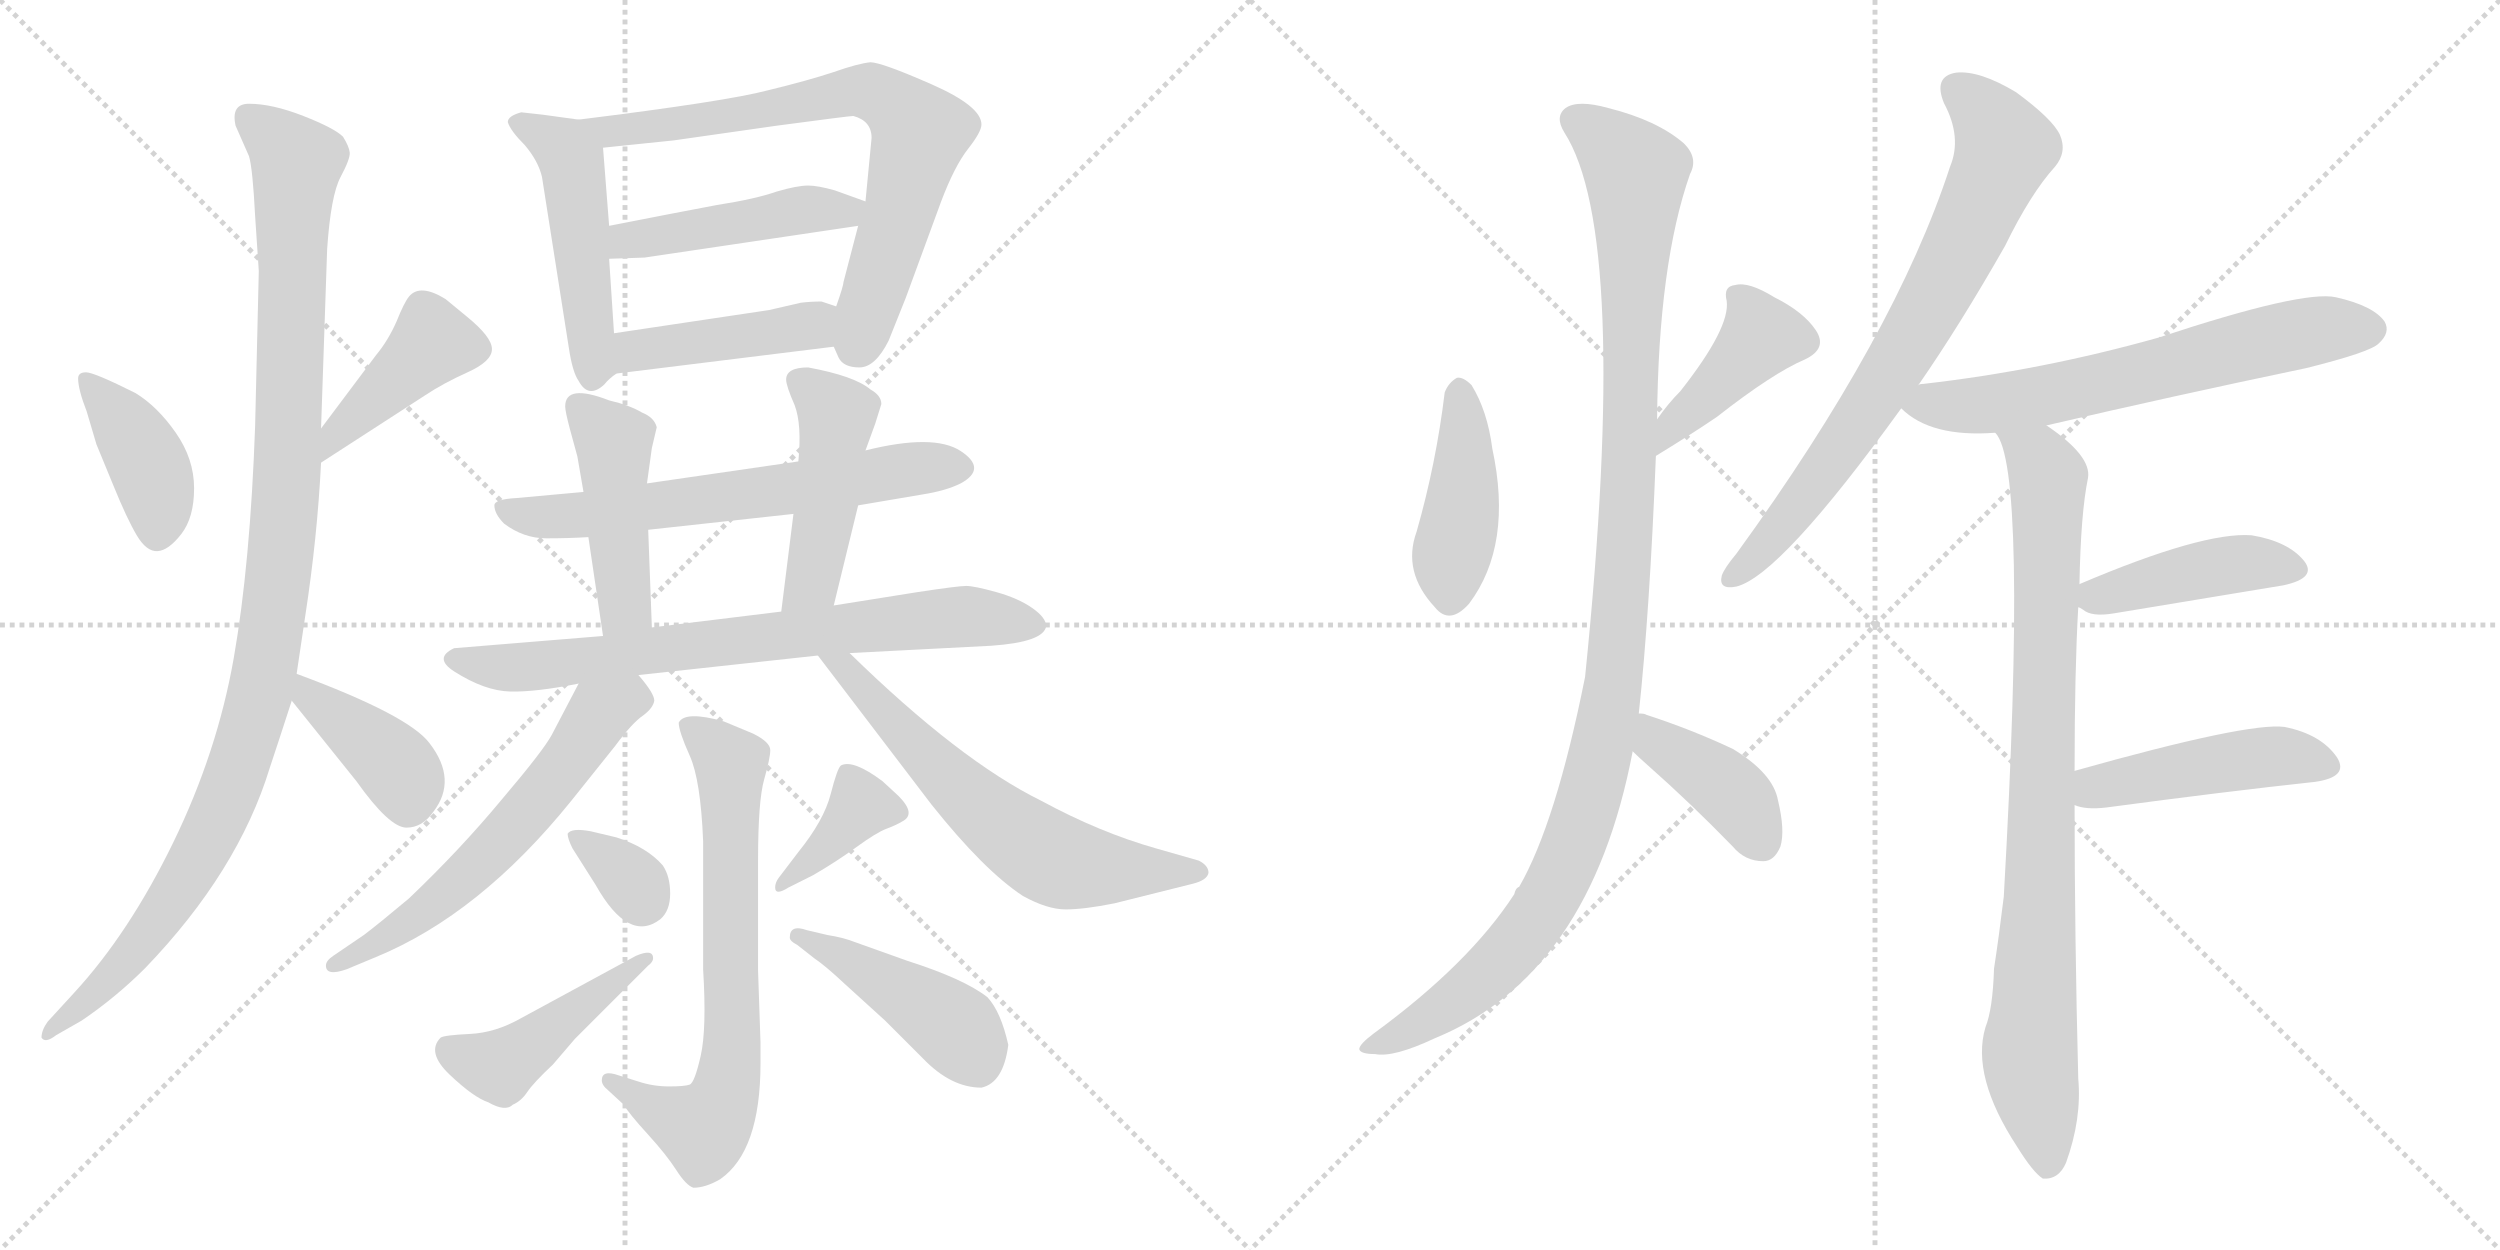 <svg version="1.1" viewBox="0 0 2048 1024" xmlns="http://www.w3.org/2000/svg">
  <g stroke="lightgray" stroke-dasharray="1,1" stroke-width="1" transform="scale(4, 4)">
    <line x1="0" y1="0" x2="256" y2="256"></line>
    <line x1="256" y1="0" x2="0" y2="256"></line>
    <line x1="128" y1="0" x2="128" y2="256"></line>
    <line x1="0" y1="128" x2="256" y2="128"></line>
    <line x1="256" y1="0" x2="512" y2="256"></line>
    <line x1="512" y1="0" x2="256" y2="256"></line>
    <line x1="384" y1="0" x2="384" y2="256"></line>
    <line x1="256" y1="128" x2="512" y2="128"></line>
  </g>
<g transform="scale(1, -1) translate(0, -850)">
   <style type="text/css">
    @keyframes keyframes0 {
      from {
       stroke: black;
       stroke-dashoffset: 397;
       stroke-width: 128;
       }
       56% {
       animation-timing-function: step-end;
       stroke: black;
       stroke-dashoffset: 0;
       stroke-width: 128;
       }
       to {
       stroke: black;
       stroke-width: 1024;
       }
       }
       #make-me-a-hanzi-animation-0 {
         animation: keyframes0 0.573s both;
         animation-delay: 0s;
         animation-timing-function: linear;
       }
    @keyframes keyframes1 {
      from {
       stroke: black;
       stroke-dashoffset: 419;
       stroke-width: 128;
       }
       58% {
       animation-timing-function: step-end;
       stroke: black;
       stroke-dashoffset: 0;
       stroke-width: 128;
       }
       to {
       stroke: black;
       stroke-width: 1024;
       }
       }
       #make-me-a-hanzi-animation-1 {
         animation: keyframes1 0.591s both;
         animation-delay: 0.573s;
         animation-timing-function: linear;
       }
    @keyframes keyframes2 {
      from {
       stroke: black;
       stroke-dashoffset: 1080;
       stroke-width: 128;
       }
       78% {
       animation-timing-function: step-end;
       stroke: black;
       stroke-dashoffset: 0;
       stroke-width: 128;
       }
       to {
       stroke: black;
       stroke-width: 1024;
       }
       }
       #make-me-a-hanzi-animation-2 {
         animation: keyframes2 1.129s both;
         animation-delay: 1.164s;
         animation-timing-function: linear;
       }
    @keyframes keyframes3 {
      from {
       stroke: black;
       stroke-dashoffset: 392;
       stroke-width: 128;
       }
       56% {
       animation-timing-function: step-end;
       stroke: black;
       stroke-dashoffset: 0;
       stroke-width: 128;
       }
       to {
       stroke: black;
       stroke-width: 1024;
       }
       }
       #make-me-a-hanzi-animation-3 {
         animation: keyframes3 0.569s both;
         animation-delay: 2.293s;
         animation-timing-function: linear;
       }
    @keyframes keyframes4 {
      from {
       stroke: black;
       stroke-dashoffset: 489;
       stroke-width: 128;
       }
       61% {
       animation-timing-function: step-end;
       stroke: black;
       stroke-dashoffset: 0;
       stroke-width: 128;
       }
       to {
       stroke: black;
       stroke-width: 1024;
       }
       }
       #make-me-a-hanzi-animation-4 {
         animation: keyframes4 0.648s both;
         animation-delay: 2.862s;
         animation-timing-function: linear;
       }
    @keyframes keyframes5 {
      from {
       stroke: black;
       stroke-dashoffset: 727;
       stroke-width: 128;
       }
       70% {
       animation-timing-function: step-end;
       stroke: black;
       stroke-dashoffset: 0;
       stroke-width: 128;
       }
       to {
       stroke: black;
       stroke-width: 1024;
       }
       }
       #make-me-a-hanzi-animation-5 {
         animation: keyframes5 0.842s both;
         animation-delay: 3.51s;
         animation-timing-function: linear;
       }
    @keyframes keyframes6 {
      from {
       stroke: black;
       stroke-dashoffset: 459;
       stroke-width: 128;
       }
       60% {
       animation-timing-function: step-end;
       stroke: black;
       stroke-dashoffset: 0;
       stroke-width: 128;
       }
       to {
       stroke: black;
       stroke-width: 1024;
       }
       }
       #make-me-a-hanzi-animation-6 {
         animation: keyframes6 0.624s both;
         animation-delay: 4.352s;
         animation-timing-function: linear;
       }
    @keyframes keyframes7 {
      from {
       stroke: black;
       stroke-dashoffset: 431;
       stroke-width: 128;
       }
       58% {
       animation-timing-function: step-end;
       stroke: black;
       stroke-dashoffset: 0;
       stroke-width: 128;
       }
       to {
       stroke: black;
       stroke-width: 1024;
       }
       }
       #make-me-a-hanzi-animation-7 {
         animation: keyframes7 0.601s both;
         animation-delay: 4.975s;
         animation-timing-function: linear;
       }
    @keyframes keyframes8 {
      from {
       stroke: black;
       stroke-dashoffset: 634;
       stroke-width: 128;
       }
       67% {
       animation-timing-function: step-end;
       stroke: black;
       stroke-dashoffset: 0;
       stroke-width: 128;
       }
       to {
       stroke: black;
       stroke-width: 1024;
       }
       }
       #make-me-a-hanzi-animation-8 {
         animation: keyframes8 0.766s both;
         animation-delay: 5.576s;
         animation-timing-function: linear;
       }
    @keyframes keyframes9 {
      from {
       stroke: black;
       stroke-dashoffset: 452;
       stroke-width: 128;
       }
       60% {
       animation-timing-function: step-end;
       stroke: black;
       stroke-dashoffset: 0;
       stroke-width: 128;
       }
       to {
       stroke: black;
       stroke-width: 1024;
       }
       }
       #make-me-a-hanzi-animation-9 {
         animation: keyframes9 0.618s both;
         animation-delay: 6.342s;
         animation-timing-function: linear;
       }
    @keyframes keyframes10 {
      from {
       stroke: black;
       stroke-dashoffset: 460;
       stroke-width: 128;
       }
       60% {
       animation-timing-function: step-end;
       stroke: black;
       stroke-dashoffset: 0;
       stroke-width: 128;
       }
       to {
       stroke: black;
       stroke-width: 1024;
       }
       }
       #make-me-a-hanzi-animation-10 {
         animation: keyframes10 0.624s both;
         animation-delay: 6.96s;
         animation-timing-function: linear;
       }
    @keyframes keyframes11 {
      from {
       stroke: black;
       stroke-dashoffset: 735;
       stroke-width: 128;
       }
       71% {
       animation-timing-function: step-end;
       stroke: black;
       stroke-dashoffset: 0;
       stroke-width: 128;
       }
       to {
       stroke: black;
       stroke-width: 1024;
       }
       }
       #make-me-a-hanzi-animation-11 {
         animation: keyframes11 0.848s both;
         animation-delay: 7.584s;
         animation-timing-function: linear;
       }
    @keyframes keyframes12 {
      from {
       stroke: black;
       stroke-dashoffset: 592;
       stroke-width: 128;
       }
       66% {
       animation-timing-function: step-end;
       stroke: black;
       stroke-dashoffset: 0;
       stroke-width: 128;
       }
       to {
       stroke: black;
       stroke-width: 1024;
       }
       }
       #make-me-a-hanzi-animation-12 {
         animation: keyframes12 0.732s both;
         animation-delay: 8.432s;
         animation-timing-function: linear;
       }
    @keyframes keyframes13 {
      from {
       stroke: black;
       stroke-dashoffset: 624;
       stroke-width: 128;
       }
       67% {
       animation-timing-function: step-end;
       stroke: black;
       stroke-dashoffset: 0;
       stroke-width: 128;
       }
       to {
       stroke: black;
       stroke-width: 1024;
       }
       }
       #make-me-a-hanzi-animation-13 {
         animation: keyframes13 0.758s both;
         animation-delay: 9.164s;
         animation-timing-function: linear;
       }
    @keyframes keyframes14 {
      from {
       stroke: black;
       stroke-dashoffset: 691;
       stroke-width: 128;
       }
       69% {
       animation-timing-function: step-end;
       stroke: black;
       stroke-dashoffset: 0;
       stroke-width: 128;
       }
       to {
       stroke: black;
       stroke-width: 1024;
       }
       }
       #make-me-a-hanzi-animation-14 {
         animation: keyframes14 0.812s both;
         animation-delay: 9.922s;
         animation-timing-function: linear;
       }
    @keyframes keyframes15 {
      from {
       stroke: black;
       stroke-dashoffset: 330;
       stroke-width: 128;
       }
       52% {
       animation-timing-function: step-end;
       stroke: black;
       stroke-dashoffset: 0;
       stroke-width: 128;
       }
       to {
       stroke: black;
       stroke-width: 1024;
       }
       }
       #make-me-a-hanzi-animation-15 {
         animation: keyframes15 0.519s both;
         animation-delay: 10.734s;
         animation-timing-function: linear;
       }
    @keyframes keyframes16 {
      from {
       stroke: black;
       stroke-dashoffset: 449;
       stroke-width: 128;
       }
       59% {
       animation-timing-function: step-end;
       stroke: black;
       stroke-dashoffset: 0;
       stroke-width: 128;
       }
       to {
       stroke: black;
       stroke-width: 1024;
       }
       }
       #make-me-a-hanzi-animation-16 {
         animation: keyframes16 0.615s both;
         animation-delay: 11.253s;
         animation-timing-function: linear;
       }
    @keyframes keyframes17 {
      from {
       stroke: black;
       stroke-dashoffset: 375;
       stroke-width: 128;
       }
       55% {
       animation-timing-function: step-end;
       stroke: black;
       stroke-dashoffset: 0;
       stroke-width: 128;
       }
       to {
       stroke: black;
       stroke-width: 1024;
       }
       }
       #make-me-a-hanzi-animation-17 {
         animation: keyframes17 0.555s both;
         animation-delay: 11.868s;
         animation-timing-function: linear;
       }
    @keyframes keyframes18 {
      from {
       stroke: black;
       stroke-dashoffset: 438;
       stroke-width: 128;
       }
       59% {
       animation-timing-function: step-end;
       stroke: black;
       stroke-dashoffset: 0;
       stroke-width: 128;
       }
       to {
       stroke: black;
       stroke-width: 1024;
       }
       }
       #make-me-a-hanzi-animation-18 {
         animation: keyframes18 0.606s both;
         animation-delay: 12.423s;
         animation-timing-function: linear;
       }
    @keyframes keyframes19 {
      from {
       stroke: black;
       stroke-dashoffset: 424;
       stroke-width: 128;
       }
       58% {
       animation-timing-function: step-end;
       stroke: black;
       stroke-dashoffset: 0;
       stroke-width: 128;
       }
       to {
       stroke: black;
       stroke-width: 1024;
       }
       }
       #make-me-a-hanzi-animation-19 {
         animation: keyframes19 0.595s both;
         animation-delay: 13.03s;
         animation-timing-function: linear;
       }
    @keyframes keyframes20 {
      from {
       stroke: black;
       stroke-dashoffset: 414;
       stroke-width: 128;
       }
       57% {
       animation-timing-function: step-end;
       stroke: black;
       stroke-dashoffset: 0;
       stroke-width: 128;
       }
       to {
       stroke: black;
       stroke-width: 1024;
       }
       }
       #make-me-a-hanzi-animation-20 {
         animation: keyframes20 0.587s both;
         animation-delay: 13.625s;
         animation-timing-function: linear;
       }
    @keyframes keyframes21 {
      from {
       stroke: black;
       stroke-dashoffset: 1121;
       stroke-width: 128;
       }
       78% {
       animation-timing-function: step-end;
       stroke: black;
       stroke-dashoffset: 0;
       stroke-width: 128;
       }
       to {
       stroke: black;
       stroke-width: 1024;
       }
       }
       #make-me-a-hanzi-animation-21 {
         animation: keyframes21 1.162s both;
         animation-delay: 14.212s;
         animation-timing-function: linear;
       }
    @keyframes keyframes22 {
      from {
       stroke: black;
       stroke-dashoffset: 397;
       stroke-width: 128;
       }
       56% {
       animation-timing-function: step-end;
       stroke: black;
       stroke-dashoffset: 0;
       stroke-width: 128;
       }
       to {
       stroke: black;
       stroke-width: 1024;
       }
       }
       #make-me-a-hanzi-animation-22 {
         animation: keyframes22 0.573s both;
         animation-delay: 15.374s;
         animation-timing-function: linear;
       }
    @keyframes keyframes23 {
      from {
       stroke: black;
       stroke-dashoffset: 736;
       stroke-width: 128;
       }
       71% {
       animation-timing-function: step-end;
       stroke: black;
       stroke-dashoffset: 0;
       stroke-width: 128;
       }
       to {
       stroke: black;
       stroke-width: 1024;
       }
       }
       #make-me-a-hanzi-animation-23 {
         animation: keyframes23 0.849s both;
         animation-delay: 15.947s;
         animation-timing-function: linear;
       }
    @keyframes keyframes24 {
      from {
       stroke: black;
       stroke-dashoffset: 638;
       stroke-width: 128;
       }
       67% {
       animation-timing-function: step-end;
       stroke: black;
       stroke-dashoffset: 0;
       stroke-width: 128;
       }
       to {
       stroke: black;
       stroke-width: 1024;
       }
       }
       #make-me-a-hanzi-animation-24 {
         animation: keyframes24 0.769s both;
         animation-delay: 16.796s;
         animation-timing-function: linear;
       }
    @keyframes keyframes25 {
      from {
       stroke: black;
       stroke-dashoffset: 871;
       stroke-width: 128;
       }
       74% {
       animation-timing-function: step-end;
       stroke: black;
       stroke-dashoffset: 0;
       stroke-width: 128;
       }
       to {
       stroke: black;
       stroke-width: 1024;
       }
       }
       #make-me-a-hanzi-animation-25 {
         animation: keyframes25 0.959s both;
         animation-delay: 17.565s;
         animation-timing-function: linear;
       }
    @keyframes keyframes26 {
      from {
       stroke: black;
       stroke-dashoffset: 428;
       stroke-width: 128;
       }
       58% {
       animation-timing-function: step-end;
       stroke: black;
       stroke-dashoffset: 0;
       stroke-width: 128;
       }
       to {
       stroke: black;
       stroke-width: 1024;
       }
       }
       #make-me-a-hanzi-animation-26 {
         animation: keyframes26 0.598s both;
         animation-delay: 18.524s;
         animation-timing-function: linear;
       }
    @keyframes keyframes27 {
      from {
       stroke: black;
       stroke-dashoffset: 457;
       stroke-width: 128;
       }
       60% {
       animation-timing-function: step-end;
       stroke: black;
       stroke-dashoffset: 0;
       stroke-width: 128;
       }
       to {
       stroke: black;
       stroke-width: 1024;
       }
       }
       #make-me-a-hanzi-animation-27 {
         animation: keyframes27 0.622s both;
         animation-delay: 19.122s;
         animation-timing-function: linear;
       }
</style>
<path d="M 64.0 540.0 Q 64.0 531.0 71.0 513.0 L 79.0 486.0 L 93.0 452.0 Q 104.0 425.0 112.0 411.5 Q 120.0 398.0 129.0 398.5 Q 138.0 399.0 148.5 412.5 Q 159.0 426.0 159.0 450.0 Q 159.0 474.0 144.0 495.5 Q 129.0 517.0 111.0 528.0 Q 77.0 545.0 70.5 545.0 Q 64.0 545.0 64.0 540.0 Z" fill="lightgray"></path> 
<path d="M 263.0 471.0 L 348.0 526.0 Q 363.0 536.0 383.0 545.0 Q 403.0 554.0 403.0 564.0 Q 403.0 574.0 382.0 591.0 L 365.0 605.0 Q 344.0 618.0 335.0 607.0 Q 331.0 602.0 325.0 587.0 Q 318.0 571.0 308.0 559.0 L 263.0 499.0 C 245.0 475.0 238.0 455.0 263.0 471.0 Z" fill="lightgray"></path> 
<path d="M 193.0 747.0 L 204.0 722.0 Q 207.0 712.0 209.0 673.0 L 212.0 628.0 L 209.0 501.0 Q 205.0 388.0 191.5 311.0 Q 178.0 234.0 142.0 160.0 Q 106.0 86.0 61.0 37.0 L 39.0 13.0 Q 34.0 6.0 34.0 0.0 Q 37.0 -5.0 46.0 2.0 L 67.0 14.0 Q 95.0 33.0 119.0 57.0 Q 195.0 136.0 221.0 221.0 Q 229.0 245.0 239.0 276.0 L 243.0 298.0 L 250.0 345.0 Q 260.0 410.0 263.0 471.0 L 263.0 499.0 L 268.0 646.0 Q 271.0 690.0 279.0 705.0 Q 287.0 720.0 286.5 725.0 Q 286.0 730.0 281.0 738.0 Q 274.0 745.0 248.5 755.0 Q 223.0 765.0 204.0 765.0 Q 189.0 765.0 193.0 747.0 Z" fill="lightgray"></path> 
<path d="M 239.0 276.0 L 292.0 210.0 Q 319.0 172.0 333.0 172.0 Q 346.0 172.0 355.0 185.0 Q 375.0 211.0 352.0 241.0 Q 335.0 264.0 243.0 298.0 C 215.0 308.0 220.0 299.0 239.0 276.0 Z" fill="lightgray"></path> 
<path d="M 474.0 752.0 L 445.0 756.0 L 427.0 758.0 Q 416.0 755.0 416.0 750.0 Q 418.0 743.0 430.0 731.0 Q 441.0 718.0 444.0 705.0 L 466.0 565.0 Q 469.0 545.0 474.0 538.0 Q 482.0 523.0 495.0 535.0 Q 499.0 540.0 505.0 544.0 C 505.0 544.0 505.0 547.0 503.0 577.0 L 499.0 638.0 L 499.0 665.0 L 494.0 729.0 C 492.0 749.0 492.0 749.0 474.0 752.0 Z" fill="lightgray"></path> 
<path d="M 683.0 566.0 L 687.0 557.0 Q 691.0 549.0 704.0 549.0 Q 717.0 549.0 728.0 571.0 L 742.0 606.0 L 771.0 685.0 Q 782.0 714.0 793.0 728.0 Q 804.0 742.0 804.0 748.0 Q 804.0 763.0 763.0 781.0 Q 722.0 799.0 713.0 799.0 Q 703.0 798.0 683.0 791.0 Q 662.0 784.0 629.0 776.0 Q 595.0 767.0 474.0 752.0 C 444.0 748.0 464.0 726.0 494.0 729.0 L 552.0 735.0 L 636.0 747.0 Q 696.0 755.0 699.0 755.0 Q 714.0 751.0 714.0 737.0 L 709.0 685.0 L 703.0 665.0 L 691.0 619.0 Q 691.0 616.0 685.0 599.0 C 677.0 576.0 677.0 576.0 683.0 566.0 Z" fill="lightgray"></path> 
<path d="M 709.0 685.0 L 684.0 694.0 Q 670.0 698.0 662.0 698.0 Q 653.0 698.0 636.0 693.0 Q 619.0 687.0 587.0 682.0 Q 555.0 676.0 499.0 665.0 C 470.0 659.0 469.0 637.0 499.0 638.0 L 528.0 639.0 L 703.0 665.0 C 733.0 669.0 737.0 675.0 709.0 685.0 Z" fill="lightgray"></path> 
<path d="M 505.0 544.0 L 683.0 566.0 C 713.0 570.0 713.0 590.0 685.0 599.0 L 673.0 603.0 Q 664.0 603.0 656.0 602.0 L 630.0 596.0 L 503.0 577.0 C 473.0 573.0 475.0 540.0 505.0 544.0 Z" fill="lightgray"></path> 
<path d="M 703.0 436.0 L 756.0 445.0 Q 775.0 448.0 787.0 454.0 Q 809.0 466.0 787.0 480.5 Q 765.0 495.0 709.0 481.0 L 654.0 472.0 L 530.0 454.0 L 478.0 447.0 L 423.0 442.0 Q 405.0 441.0 405.0 436.0 Q 405.0 429.0 413.0 421.0 Q 429.0 409.0 447.5 409.0 Q 466.0 409.0 482.0 410.0 L 531.0 416.0 L 650.0 429.0 L 703.0 436.0 Z" fill="lightgray"></path> 
<path d="M 530.0 454.0 L 534.0 483.0 L 538.0 500.0 Q 536.0 508.0 526.0 512.0 Q 516.0 518.0 499.0 522.0 Q 463.0 536.0 463.0 517.0 Q 463.0 513.0 467.0 498.0 L 473.0 476.0 L 478.0 447.0 L 482.0 410.0 L 494.0 329.0 C 498.0 299.0 535.0 306.0 534.0 336.0 L 531.0 416.0 L 530.0 454.0 Z" fill="lightgray"></path> 
<path d="M 683.0 354.0 L 703.0 436.0 L 709.0 481.0 L 717.0 503.0 L 722.0 519.0 Q 722.0 526.0 713.0 531.0 Q 700.0 542.0 662.0 549.0 Q 644.0 549.0 644.0 539.0 Q 644.0 534.0 651.0 518.0 Q 657.0 502.0 654.0 472.0 L 650.0 429.0 L 640.0 349.0 C 636.0 319.0 676.0 325.0 683.0 354.0 Z" fill="lightgray"></path> 
<path d="M 523.0 297.0 L 670.0 313.0 L 696.0 315.0 L 812.0 321.0 Q 855.0 324.0 857.0 337.0 Q 857.0 344.0 845.5 352.0 Q 834.0 360.0 816.0 365.0 Q 798.0 370.0 791.5 370.0 Q 785.0 370.0 752.0 365.0 L 683.0 354.0 L 640.0 349.0 L 534.0 336.0 L 494.0 329.0 L 372.0 319.0 Q 355.0 311.0 372.0 300.0 Q 397.0 284.0 418.0 283.5 Q 439.0 283.0 474.0 290.0 L 523.0 297.0 Z" fill="lightgray"></path> 
<path d="M 284.0 56.0 L 308.0 66.0 Q 393.0 101.0 468.0 194.0 L 504.0 239.0 Q 518.0 258.0 527.0 264.0 Q 535.0 270.0 536.0 276.0 Q 536.0 282.0 523.0 297.0 C 504.0 320.0 488.0 317.0 474.0 290.0 L 452.0 248.0 Q 445.0 235.0 411.0 195.0 Q 377.0 154.0 335.0 114.0 Q 310.0 93.0 298.0 84.0 L 273.0 67.0 Q 267.0 63.0 267.0 59.0 Q 267.0 50.0 284.0 56.0 Z" fill="lightgray"></path> 
<path d="M 670.0 313.0 L 763.0 191.0 Q 806.0 137.0 838.0 116.0 Q 858.0 105.0 873.0 105.0 Q 888.0 105.0 913.0 110.0 L 977.0 126.0 Q 989.0 129.0 990.0 135.0 Q 990.0 141.0 982.0 145.0 L 947.0 155.0 Q 901.0 168.0 853.0 194.0 Q 786.0 227.0 696.0 315.0 C 674.0 336.0 652.0 337.0 670.0 313.0 Z" fill="lightgray"></path> 
<path d="M 498.0 -43.0 L 511.0 -55.0 Q 515.0 -62.0 530.5 -79.0 Q 546.0 -96.0 554.0 -108.5 Q 562.0 -121.0 568.0 -123.0 Q 578.0 -123.0 590.0 -116.0 Q 623.0 -93.0 623.0 -21.0 L 623.0 -4.0 L 621.0 55.0 L 621.0 145.0 Q 621.0 194.0 626.0 211.5 Q 631.0 229.0 631.0 235.5 Q 631.0 242.0 617.0 249.0 L 593.0 259.0 Q 561.0 268.0 556.0 258.0 Q 556.0 251.0 565.0 231.0 Q 574.0 211.0 576.0 161.0 L 576.0 56.0 Q 579.0 7.0 574.0 -15.0 Q 569.0 -37.0 565.0 -38.5 Q 561.0 -40.0 548.0 -40.0 Q 535.0 -40.0 523.0 -36.0 L 507.0 -31.0 Q 493.0 -26.0 493.0 -35.0 Q 493.0 -39.0 498.0 -43.0 Z" fill="lightgray"></path> 
<path d="M 543.0 141.0 Q 530.0 156.0 505.0 164.0 L 484.0 169.0 Q 468.0 172.0 465.0 167.0 Q 465.0 163.0 469.0 155.0 L 488.0 125.0 Q 515.0 77.0 541.0 97.0 Q 549.0 104.0 549.0 118.0 Q 549.0 132.0 543.0 141.0 Z" fill="lightgray"></path> 
<path d="M 521.0 67.0 L 427.0 16.0 Q 406.0 4.0 385.0 3.0 Q 364.0 2.0 361.0 0.0 Q 349.0 -12.0 368.5 -30.5 Q 388.0 -49.0 400.0 -53.0 Q 414.0 -61.0 420.0 -55.0 Q 427.0 -52.0 432.0 -44.5 Q 437.0 -37.0 453.0 -22.0 L 471.0 -1.0 L 531.0 59.0 Q 535.0 62.0 535.0 65.0 Q 535.0 73.0 521.0 67.0 Z" fill="lightgray"></path> 
<path d="M 646.0 123.0 L 666.0 133.0 Q 685.0 144.0 701.5 156.0 Q 718.0 168.0 726.0 171.0 Q 734.0 174.0 739.0 177.0 Q 751.0 183.0 736.0 198.0 L 723.0 210.0 Q 699.0 228.0 689.0 223.0 Q 686.0 221.0 680.5 199.5 Q 675.0 178.0 654.0 152.0 L 638.0 131.0 Q 635.0 127.0 635.0 123.0 Q 635.0 116.0 646.0 123.0 Z" fill="lightgray"></path> 
<path d="M 647.0 82.0 Q 647.0 79.0 653.0 76.0 L 667.0 65.0 Q 676.0 59.0 692.0 44.0 L 725.0 14.0 L 756.0 -17.0 Q 779.0 -41.0 804.0 -41.0 Q 822.0 -37.0 826.0 -6.0 Q 820.0 21.0 809.0 33.0 Q 790.0 48.0 743.0 63.0 L 701.0 78.0 Q 691.0 82.0 678.0 84.0 L 661.0 88.0 Q 647.0 93.0 647.0 82.0 Z" fill="lightgray"></path> 
<path d="M 1183.5 528.5 Q 1176.5 470.5 1160.5 414.5 Q 1148.5 381.5 1175.5 352.5 Q 1187.5 337.5 1203.5 355.5 Q 1239.5 403.5 1222.5 482.5 Q 1218.5 513.5 1205.5 534.5 Q 1198.5 541.5 1193.5 540.5 Q 1186.5 536.5 1183.5 528.5 Z" fill="lightgray"></path> 
<path d="M 1356.5 476.5 Q 1387.5 495.5 1406.5 508.5 Q 1452.5 544.5 1478.5 555.5 Q 1497.5 564.5 1487.5 579.5 Q 1477.5 594.5 1453.5 606.5 Q 1432.5 619.5 1421.5 616.5 Q 1411.5 615.5 1414.5 603.5 Q 1417.5 581.5 1376.5 529.5 Q 1366.5 519.5 1357.5 506.5 C 1340.5 482.5 1330.5 460.5 1356.5 476.5 Z" fill="lightgray"></path> 
<path d="M 1342.5 265.5 Q 1351.5 349.5 1356.5 476.5 L 1357.5 506.5 Q 1358.5 633.5 1384.5 707.5 Q 1391.5 720.5 1379.5 732.5 Q 1357.5 751.5 1317.5 761.5 Q 1292.5 768.5 1282.5 761.5 Q 1273.5 754.5 1281.5 741.5 Q 1335.5 657.5 1298.5 295.5 Q 1274.5 175.5 1244.5 123.5 Q 1241.5 122.5 1240.5 117.5 Q 1203.5 60.5 1125.5 3.5 Q 1113.5 -5.5 1113.5 -9.5 Q 1114.5 -13.5 1126.5 -13.5 Q 1141.5 -16.5 1175.5 -0.5 Q 1302.5 51.5 1337.5 234.5 L 1342.5 265.5 Z" fill="lightgray"></path> 
<path d="M 1337.5 234.5 Q 1341.5 230.5 1350.5 222.5 Q 1384.5 192.5 1419.5 156.5 Q 1429.5 144.5 1444.5 144.5 Q 1453.5 144.5 1458.5 156.5 Q 1462.5 169.5 1456.5 194.5 Q 1452.5 216.5 1419.5 236.5 Q 1385.5 252.5 1348.5 264.5 Q 1347.5 265.5 1342.5 265.5 C 1312.5 269.5 1315.5 255.5 1337.5 234.5 Z" fill="lightgray"></path> 
<path d="M 1571.5 534.5 Q 1605.5 583.5 1642.5 648.5 Q 1663.5 691.5 1683.5 713.5 Q 1693.5 725.5 1687.5 739.5 Q 1681.5 752.5 1651.5 774.5 Q 1621.5 792.5 1602.5 790.5 Q 1583.5 787.5 1592.5 765.5 Q 1607.5 737.5 1597.5 713.5 Q 1552.5 575.5 1422.5 396.5 Q 1412.5 384.5 1410.5 378.5 Q 1407.5 366.5 1422.5 369.5 Q 1458.5 378.5 1557.5 515.5 L 1571.5 534.5 Z" fill="lightgray"></path> 
<path d="M 1676.5 501.5 Q 1779.5 525.5 1889.5 548.5 Q 1941.5 561.5 1948.5 568.5 Q 1958.5 577.5 1953.5 586.5 Q 1944.5 599.5 1913.5 606.5 Q 1886.5 612.5 1768.5 573.5 Q 1672.5 546.5 1575.5 535.5 Q 1572.5 535.5 1571.5 534.5 C 1541.5 529.5 1540.5 529.5 1557.5 515.5 Q 1581.5 491.5 1634.5 495.5 L 1676.5 501.5 Z" fill="lightgray"></path> 
<path d="M 1699.5 218.5 Q 1699.5 300.5 1702.5 352.5 L 1703.5 371.5 Q 1704.5 429.5 1710.5 458.5 Q 1713.5 476.5 1676.5 501.5 C 1652.5 519.5 1622.5 523.5 1634.5 495.5 Q 1661.5 468.5 1641.5 115.5 Q 1637.5 82.5 1633.5 56.5 Q 1632.5 23.5 1626.5 8.5 Q 1614.5 -31.5 1652.5 -89.5 Q 1665.5 -110.5 1673.5 -115.5 Q 1686.5 -116.5 1692.5 -102.5 Q 1705.5 -66.5 1702.5 -33.5 Q 1699.5 84.5 1699.5 190.5 L 1699.5 218.5 Z" fill="lightgray"></path> 
<path d="M 1702.5 352.5 Q 1703.5 352.5 1706.5 350.5 Q 1713.5 344.5 1731.5 347.5 Q 1810.5 360.5 1870.5 370.5 Q 1898.5 376.5 1887.5 390.5 Q 1874.5 406.5 1844.5 411.5 Q 1804.5 414.5 1703.5 371.5 C 1683.5 363.5 1683.5 363.5 1702.5 352.5 Z" fill="lightgray"></path> 
<path d="M 1699.5 190.5 Q 1708.5 186.5 1725.5 188.5 Q 1822.5 201.5 1896.5 209.5 Q 1924.5 213.5 1914.5 229.5 Q 1901.5 248.5 1871.5 254.5 Q 1841.5 258.5 1699.5 218.5 C 1670.5 210.5 1670.5 198.5 1699.5 190.5 Z" fill="lightgray"></path> 
      <clipPath id="make-me-a-hanzi-clip-0">
      <path d="M 64.0 540.0 Q 64.0 531.0 71.0 513.0 L 79.0 486.0 L 93.0 452.0 Q 104.0 425.0 112.0 411.5 Q 120.0 398.0 129.0 398.5 Q 138.0 399.0 148.5 412.5 Q 159.0 426.0 159.0 450.0 Q 159.0 474.0 144.0 495.5 Q 129.0 517.0 111.0 528.0 Q 77.0 545.0 70.5 545.0 Q 64.0 545.0 64.0 540.0 Z" fill="lightgray"></path>
      </clipPath>
      <path clip-path="url(#make-me-a-hanzi-clip-0)" d="M 72.0 536.0 L 121.0 470.0 L 130.0 436.0 L 129.0 412.0 " fill="none" id="make-me-a-hanzi-animation-0" stroke-dasharray="269 538" stroke-linecap="round"></path>

      <clipPath id="make-me-a-hanzi-clip-1">
      <path d="M 263.0 471.0 L 348.0 526.0 Q 363.0 536.0 383.0 545.0 Q 403.0 554.0 403.0 564.0 Q 403.0 574.0 382.0 591.0 L 365.0 605.0 Q 344.0 618.0 335.0 607.0 Q 331.0 602.0 325.0 587.0 Q 318.0 571.0 308.0 559.0 L 263.0 499.0 C 245.0 475.0 238.0 455.0 263.0 471.0 Z" fill="lightgray"></path>
      </clipPath>
      <path clip-path="url(#make-me-a-hanzi-clip-1)" d="M 391.0 564.0 L 352.0 567.0 L 277.0 498.0 L 267.0 478.0 " fill="none" id="make-me-a-hanzi-animation-1" stroke-dasharray="291 582" stroke-linecap="round"></path>

      <clipPath id="make-me-a-hanzi-clip-2">
      <path d="M 193.0 747.0 L 204.0 722.0 Q 207.0 712.0 209.0 673.0 L 212.0 628.0 L 209.0 501.0 Q 205.0 388.0 191.5 311.0 Q 178.0 234.0 142.0 160.0 Q 106.0 86.0 61.0 37.0 L 39.0 13.0 Q 34.0 6.0 34.0 0.0 Q 37.0 -5.0 46.0 2.0 L 67.0 14.0 Q 95.0 33.0 119.0 57.0 Q 195.0 136.0 221.0 221.0 Q 229.0 245.0 239.0 276.0 L 243.0 298.0 L 250.0 345.0 Q 260.0 410.0 263.0 471.0 L 263.0 499.0 L 268.0 646.0 Q 271.0 690.0 279.0 705.0 Q 287.0 720.0 286.5 725.0 Q 286.0 730.0 281.0 738.0 Q 274.0 745.0 248.5 755.0 Q 223.0 765.0 204.0 765.0 Q 189.0 765.0 193.0 747.0 Z" fill="lightgray"></path>
      </clipPath>
      <path clip-path="url(#make-me-a-hanzi-clip-2)" d="M 203.0 753.0 L 231.0 732.0 L 243.0 714.0 L 236.0 465.0 L 212.0 276.0 L 181.0 186.0 L 149.0 125.0 L 103.0 63.0 L 39.0 5.0 " fill="none" id="make-me-a-hanzi-animation-2" stroke-dasharray="952 1904" stroke-linecap="round"></path>

      <clipPath id="make-me-a-hanzi-clip-3">
      <path d="M 239.0 276.0 L 292.0 210.0 Q 319.0 172.0 333.0 172.0 Q 346.0 172.0 355.0 185.0 Q 375.0 211.0 352.0 241.0 Q 335.0 264.0 243.0 298.0 C 215.0 308.0 220.0 299.0 239.0 276.0 Z" fill="lightgray"></path>
      </clipPath>
      <path clip-path="url(#make-me-a-hanzi-clip-3)" d="M 253.0 291.0 L 254.0 279.0 L 329.0 217.0 L 334.0 191.0 " fill="none" id="make-me-a-hanzi-animation-3" stroke-dasharray="264 528" stroke-linecap="round"></path>

      <clipPath id="make-me-a-hanzi-clip-4">
      <path d="M 474.0 752.0 L 445.0 756.0 L 427.0 758.0 Q 416.0 755.0 416.0 750.0 Q 418.0 743.0 430.0 731.0 Q 441.0 718.0 444.0 705.0 L 466.0 565.0 Q 469.0 545.0 474.0 538.0 Q 482.0 523.0 495.0 535.0 Q 499.0 540.0 505.0 544.0 C 505.0 544.0 505.0 547.0 503.0 577.0 L 499.0 638.0 L 499.0 665.0 L 494.0 729.0 C 492.0 749.0 492.0 749.0 474.0 752.0 Z" fill="lightgray"></path>
      </clipPath>
      <path clip-path="url(#make-me-a-hanzi-clip-4)" d="M 425.0 749.0 L 462.0 729.0 L 468.0 719.0 L 485.0 541.0 " fill="none" id="make-me-a-hanzi-animation-4" stroke-dasharray="361 722" stroke-linecap="round"></path>

      <clipPath id="make-me-a-hanzi-clip-5">
      <path d="M 683.0 566.0 L 687.0 557.0 Q 691.0 549.0 704.0 549.0 Q 717.0 549.0 728.0 571.0 L 742.0 606.0 L 771.0 685.0 Q 782.0 714.0 793.0 728.0 Q 804.0 742.0 804.0 748.0 Q 804.0 763.0 763.0 781.0 Q 722.0 799.0 713.0 799.0 Q 703.0 798.0 683.0 791.0 Q 662.0 784.0 629.0 776.0 Q 595.0 767.0 474.0 752.0 C 444.0 748.0 464.0 726.0 494.0 729.0 L 552.0 735.0 L 636.0 747.0 Q 696.0 755.0 699.0 755.0 Q 714.0 751.0 714.0 737.0 L 709.0 685.0 L 703.0 665.0 L 691.0 619.0 Q 691.0 616.0 685.0 599.0 C 677.0 576.0 677.0 576.0 683.0 566.0 Z" fill="lightgray"></path>
      </clipPath>
      <path clip-path="url(#make-me-a-hanzi-clip-5)" d="M 486.0 752.0 L 500.0 741.0 L 648.0 761.0 L 697.0 776.0 L 713.0 775.0 L 742.0 757.0 L 754.0 742.0 L 702.0 566.0 " fill="none" id="make-me-a-hanzi-animation-5" stroke-dasharray="599 1198" stroke-linecap="round"></path>

      <clipPath id="make-me-a-hanzi-clip-6">
      <path d="M 709.0 685.0 L 684.0 694.0 Q 670.0 698.0 662.0 698.0 Q 653.0 698.0 636.0 693.0 Q 619.0 687.0 587.0 682.0 Q 555.0 676.0 499.0 665.0 C 470.0 659.0 469.0 637.0 499.0 638.0 L 528.0 639.0 L 703.0 665.0 C 733.0 669.0 737.0 675.0 709.0 685.0 Z" fill="lightgray"></path>
      </clipPath>
      <path clip-path="url(#make-me-a-hanzi-clip-6)" d="M 506.0 645.0 L 514.0 654.0 L 659.0 678.0 L 692.0 676.0 L 701.0 682.0 " fill="none" id="make-me-a-hanzi-animation-6" stroke-dasharray="331 662" stroke-linecap="round"></path>

      <clipPath id="make-me-a-hanzi-clip-7">
      <path d="M 505.0 544.0 L 683.0 566.0 C 713.0 570.0 713.0 590.0 685.0 599.0 L 673.0 603.0 Q 664.0 603.0 656.0 602.0 L 630.0 596.0 L 503.0 577.0 C 473.0 573.0 475.0 540.0 505.0 544.0 Z" fill="lightgray"></path>
      </clipPath>
      <path clip-path="url(#make-me-a-hanzi-clip-7)" d="M 512.0 550.0 L 525.0 563.0 L 662.0 583.0 L 677.0 594.0 " fill="none" id="make-me-a-hanzi-animation-7" stroke-dasharray="303 606" stroke-linecap="round"></path>

      <clipPath id="make-me-a-hanzi-clip-8">
      <path d="M 703.0 436.0 L 756.0 445.0 Q 775.0 448.0 787.0 454.0 Q 809.0 466.0 787.0 480.5 Q 765.0 495.0 709.0 481.0 L 654.0 472.0 L 530.0 454.0 L 478.0 447.0 L 423.0 442.0 Q 405.0 441.0 405.0 436.0 Q 405.0 429.0 413.0 421.0 Q 429.0 409.0 447.5 409.0 Q 466.0 409.0 482.0 410.0 L 531.0 416.0 L 650.0 429.0 L 703.0 436.0 Z" fill="lightgray"></path>
      </clipPath>
      <path clip-path="url(#make-me-a-hanzi-clip-8)" d="M 411.0 434.0 L 425.0 428.0 L 465.0 427.0 L 742.0 466.0 L 785.0 467.0 " fill="none" id="make-me-a-hanzi-animation-8" stroke-dasharray="506 1012" stroke-linecap="round"></path>

      <clipPath id="make-me-a-hanzi-clip-9">
      <path d="M 530.0 454.0 L 534.0 483.0 L 538.0 500.0 Q 536.0 508.0 526.0 512.0 Q 516.0 518.0 499.0 522.0 Q 463.0 536.0 463.0 517.0 Q 463.0 513.0 467.0 498.0 L 473.0 476.0 L 478.0 447.0 L 482.0 410.0 L 494.0 329.0 C 498.0 299.0 535.0 306.0 534.0 336.0 L 531.0 416.0 L 530.0 454.0 Z" fill="lightgray"></path>
      </clipPath>
      <path clip-path="url(#make-me-a-hanzi-clip-9)" d="M 474.0 517.0 L 503.0 488.0 L 511.0 352.0 L 500.0 337.0 " fill="none" id="make-me-a-hanzi-animation-9" stroke-dasharray="324 648" stroke-linecap="round"></path>

      <clipPath id="make-me-a-hanzi-clip-10">
      <path d="M 683.0 354.0 L 703.0 436.0 L 709.0 481.0 L 717.0 503.0 L 722.0 519.0 Q 722.0 526.0 713.0 531.0 Q 700.0 542.0 662.0 549.0 Q 644.0 549.0 644.0 539.0 Q 644.0 534.0 651.0 518.0 Q 657.0 502.0 654.0 472.0 L 650.0 429.0 L 640.0 349.0 C 636.0 319.0 676.0 325.0 683.0 354.0 Z" fill="lightgray"></path>
      </clipPath>
      <path clip-path="url(#make-me-a-hanzi-clip-10)" d="M 655.0 537.0 L 686.0 508.0 L 665.0 374.0 L 647.0 355.0 " fill="none" id="make-me-a-hanzi-animation-10" stroke-dasharray="332 664" stroke-linecap="round"></path>

      <clipPath id="make-me-a-hanzi-clip-11">
      <path d="M 523.0 297.0 L 670.0 313.0 L 696.0 315.0 L 812.0 321.0 Q 855.0 324.0 857.0 337.0 Q 857.0 344.0 845.5 352.0 Q 834.0 360.0 816.0 365.0 Q 798.0 370.0 791.5 370.0 Q 785.0 370.0 752.0 365.0 L 683.0 354.0 L 640.0 349.0 L 534.0 336.0 L 494.0 329.0 L 372.0 319.0 Q 355.0 311.0 372.0 300.0 Q 397.0 284.0 418.0 283.5 Q 439.0 283.0 474.0 290.0 L 523.0 297.0 Z" fill="lightgray"></path>
      </clipPath>
      <path clip-path="url(#make-me-a-hanzi-clip-11)" d="M 373.0 310.0 L 406.0 303.0 L 462.0 306.0 L 781.0 345.0 L 848.0 338.0 " fill="none" id="make-me-a-hanzi-animation-11" stroke-dasharray="607 1214" stroke-linecap="round"></path>

      <clipPath id="make-me-a-hanzi-clip-12">
      <path d="M 284.0 56.0 L 308.0 66.0 Q 393.0 101.0 468.0 194.0 L 504.0 239.0 Q 518.0 258.0 527.0 264.0 Q 535.0 270.0 536.0 276.0 Q 536.0 282.0 523.0 297.0 C 504.0 320.0 488.0 317.0 474.0 290.0 L 452.0 248.0 Q 445.0 235.0 411.0 195.0 Q 377.0 154.0 335.0 114.0 Q 310.0 93.0 298.0 84.0 L 273.0 67.0 Q 267.0 63.0 267.0 59.0 Q 267.0 50.0 284.0 56.0 Z" fill="lightgray"></path>
      </clipPath>
      <path clip-path="url(#make-me-a-hanzi-clip-12)" d="M 523.0 276.0 L 491.0 266.0 L 423.0 175.0 L 357.0 111.0 L 274.0 60.0 " fill="none" id="make-me-a-hanzi-animation-12" stroke-dasharray="464 928" stroke-linecap="round"></path>

      <clipPath id="make-me-a-hanzi-clip-13">
      <path d="M 670.0 313.0 L 763.0 191.0 Q 806.0 137.0 838.0 116.0 Q 858.0 105.0 873.0 105.0 Q 888.0 105.0 913.0 110.0 L 977.0 126.0 Q 989.0 129.0 990.0 135.0 Q 990.0 141.0 982.0 145.0 L 947.0 155.0 Q 901.0 168.0 853.0 194.0 Q 786.0 227.0 696.0 315.0 C 674.0 336.0 652.0 337.0 670.0 313.0 Z" fill="lightgray"></path>
      </clipPath>
      <path clip-path="url(#make-me-a-hanzi-clip-13)" d="M 677.0 309.0 L 696.0 301.0 L 789.0 200.0 L 847.0 155.0 L 868.0 144.0 L 900.0 138.0 L 980.0 135.0 " fill="none" id="make-me-a-hanzi-animation-13" stroke-dasharray="496 992" stroke-linecap="round"></path>

      <clipPath id="make-me-a-hanzi-clip-14">
      <path d="M 498.0 -43.0 L 511.0 -55.0 Q 515.0 -62.0 530.5 -79.0 Q 546.0 -96.0 554.0 -108.5 Q 562.0 -121.0 568.0 -123.0 Q 578.0 -123.0 590.0 -116.0 Q 623.0 -93.0 623.0 -21.0 L 623.0 -4.0 L 621.0 55.0 L 621.0 145.0 Q 621.0 194.0 626.0 211.5 Q 631.0 229.0 631.0 235.5 Q 631.0 242.0 617.0 249.0 L 593.0 259.0 Q 561.0 268.0 556.0 258.0 Q 556.0 251.0 565.0 231.0 Q 574.0 211.0 576.0 161.0 L 576.0 56.0 Q 579.0 7.0 574.0 -15.0 Q 569.0 -37.0 565.0 -38.5 Q 561.0 -40.0 548.0 -40.0 Q 535.0 -40.0 523.0 -36.0 L 507.0 -31.0 Q 493.0 -26.0 493.0 -35.0 Q 493.0 -39.0 498.0 -43.0 Z" fill="lightgray"></path>
      </clipPath>
      <path clip-path="url(#make-me-a-hanzi-clip-14)" d="M 563.0 254.0 L 598.0 223.0 L 600.0 3.0 L 594.0 -46.0 L 576.0 -75.0 L 538.0 -60.0 L 501.0 -36.0 " fill="none" id="make-me-a-hanzi-animation-14" stroke-dasharray="563 1126" stroke-linecap="round"></path>

      <clipPath id="make-me-a-hanzi-clip-15">
      <path d="M 543.0 141.0 Q 530.0 156.0 505.0 164.0 L 484.0 169.0 Q 468.0 172.0 465.0 167.0 Q 465.0 163.0 469.0 155.0 L 488.0 125.0 Q 515.0 77.0 541.0 97.0 Q 549.0 104.0 549.0 118.0 Q 549.0 132.0 543.0 141.0 Z" fill="lightgray"></path>
      </clipPath>
      <path clip-path="url(#make-me-a-hanzi-clip-15)" d="M 471.0 162.0 L 505.0 141.0 L 526.0 114.0 " fill="none" id="make-me-a-hanzi-animation-15" stroke-dasharray="202 404" stroke-linecap="round"></path>

      <clipPath id="make-me-a-hanzi-clip-16">
      <path d="M 521.0 67.0 L 427.0 16.0 Q 406.0 4.0 385.0 3.0 Q 364.0 2.0 361.0 0.0 Q 349.0 -12.0 368.5 -30.5 Q 388.0 -49.0 400.0 -53.0 Q 414.0 -61.0 420.0 -55.0 Q 427.0 -52.0 432.0 -44.5 Q 437.0 -37.0 453.0 -22.0 L 471.0 -1.0 L 531.0 59.0 Q 535.0 62.0 535.0 65.0 Q 535.0 73.0 521.0 67.0 Z" fill="lightgray"></path>
      </clipPath>
      <path clip-path="url(#make-me-a-hanzi-clip-16)" d="M 367.0 -9.0 L 409.0 -24.0 L 528.0 65.0 " fill="none" id="make-me-a-hanzi-animation-16" stroke-dasharray="321 642" stroke-linecap="round"></path>

      <clipPath id="make-me-a-hanzi-clip-17">
      <path d="M 646.0 123.0 L 666.0 133.0 Q 685.0 144.0 701.5 156.0 Q 718.0 168.0 726.0 171.0 Q 734.0 174.0 739.0 177.0 Q 751.0 183.0 736.0 198.0 L 723.0 210.0 Q 699.0 228.0 689.0 223.0 Q 686.0 221.0 680.5 199.5 Q 675.0 178.0 654.0 152.0 L 638.0 131.0 Q 635.0 127.0 635.0 123.0 Q 635.0 116.0 646.0 123.0 Z" fill="lightgray"></path>
      </clipPath>
      <path clip-path="url(#make-me-a-hanzi-clip-17)" d="M 694.0 216.0 L 705.0 190.0 L 677.0 156.0 L 641.0 126.0 " fill="none" id="make-me-a-hanzi-animation-17" stroke-dasharray="247 494" stroke-linecap="round"></path>

      <clipPath id="make-me-a-hanzi-clip-18">
      <path d="M 647.0 82.0 Q 647.0 79.0 653.0 76.0 L 667.0 65.0 Q 676.0 59.0 692.0 44.0 L 725.0 14.0 L 756.0 -17.0 Q 779.0 -41.0 804.0 -41.0 Q 822.0 -37.0 826.0 -6.0 Q 820.0 21.0 809.0 33.0 Q 790.0 48.0 743.0 63.0 L 701.0 78.0 Q 691.0 82.0 678.0 84.0 L 661.0 88.0 Q 647.0 93.0 647.0 82.0 Z" fill="lightgray"></path>
      </clipPath>
      <path clip-path="url(#make-me-a-hanzi-clip-18)" d="M 655.0 84.0 L 769.0 18.0 L 787.0 3.0 L 800.0 -21.0 " fill="none" id="make-me-a-hanzi-animation-18" stroke-dasharray="310 620" stroke-linecap="round"></path>

      <clipPath id="make-me-a-hanzi-clip-19">
      <path d="M 1183.5 528.5 Q 1176.5 470.5 1160.5 414.5 Q 1148.5 381.5 1175.5 352.5 Q 1187.5 337.5 1203.5 355.5 Q 1239.5 403.5 1222.5 482.5 Q 1218.5 513.5 1205.5 534.5 Q 1198.5 541.5 1193.5 540.5 Q 1186.5 536.5 1183.5 528.5 Z" fill="lightgray"></path>
      </clipPath>
      <path clip-path="url(#make-me-a-hanzi-clip-19)" d="M 1195.5 528.5 L 1200.5 469.5 L 1188.5 361.5 " fill="none" id="make-me-a-hanzi-animation-19" stroke-dasharray="296 592" stroke-linecap="round"></path>

      <clipPath id="make-me-a-hanzi-clip-20">
      <path d="M 1356.5 476.5 Q 1387.5 495.5 1406.5 508.5 Q 1452.5 544.5 1478.5 555.5 Q 1497.5 564.5 1487.5 579.5 Q 1477.5 594.5 1453.5 606.5 Q 1432.5 619.5 1421.5 616.5 Q 1411.5 615.5 1414.5 603.5 Q 1417.5 581.5 1376.5 529.5 Q 1366.5 519.5 1357.5 506.5 C 1340.5 482.5 1330.5 460.5 1356.5 476.5 Z" fill="lightgray"></path>
      </clipPath>
      <path clip-path="url(#make-me-a-hanzi-clip-20)" d="M 1426.5 605.5 L 1443.5 574.5 L 1372.5 504.5 L 1362.5 483.5 " fill="none" id="make-me-a-hanzi-animation-20" stroke-dasharray="286 572" stroke-linecap="round"></path>

      <clipPath id="make-me-a-hanzi-clip-21">
      <path d="M 1342.5 265.5 Q 1351.5 349.5 1356.5 476.5 L 1357.5 506.5 Q 1358.5 633.5 1384.5 707.5 Q 1391.5 720.5 1379.5 732.5 Q 1357.5 751.5 1317.5 761.5 Q 1292.5 768.5 1282.5 761.5 Q 1273.5 754.5 1281.5 741.5 Q 1335.5 657.5 1298.5 295.5 Q 1274.5 175.5 1244.5 123.5 Q 1241.5 122.5 1240.5 117.5 Q 1203.5 60.5 1125.5 3.5 Q 1113.5 -5.5 1113.5 -9.5 Q 1114.5 -13.5 1126.5 -13.5 Q 1141.5 -16.5 1175.5 -0.5 Q 1302.5 51.5 1337.5 234.5 L 1342.5 265.5 Z" fill="lightgray"></path>
      </clipPath>
      <path clip-path="url(#make-me-a-hanzi-clip-21)" d="M 1291.5 751.5 L 1340.5 708.5 L 1332.5 416.5 L 1311.5 229.5 L 1284.5 145.5 L 1246.5 81.5 L 1175.5 18.5 L 1120.5 -9.5 " fill="none" id="make-me-a-hanzi-animation-21" stroke-dasharray="993 1986" stroke-linecap="round"></path>

      <clipPath id="make-me-a-hanzi-clip-22">
      <path d="M 1337.5 234.5 Q 1341.5 230.5 1350.5 222.5 Q 1384.5 192.5 1419.5 156.5 Q 1429.5 144.5 1444.5 144.5 Q 1453.5 144.5 1458.5 156.5 Q 1462.5 169.5 1456.5 194.5 Q 1452.5 216.5 1419.5 236.5 Q 1385.5 252.5 1348.5 264.5 Q 1347.5 265.5 1342.5 265.5 C 1312.5 269.5 1315.5 255.5 1337.5 234.5 Z" fill="lightgray"></path>
      </clipPath>
      <path clip-path="url(#make-me-a-hanzi-clip-22)" d="M 1344.5 257.5 L 1359.5 240.5 L 1419.5 199.5 L 1443.5 160.5 " fill="none" id="make-me-a-hanzi-animation-22" stroke-dasharray="269 538" stroke-linecap="round"></path>

      <clipPath id="make-me-a-hanzi-clip-23">
      <path d="M 1571.5 534.5 Q 1605.5 583.5 1642.5 648.5 Q 1663.5 691.5 1683.5 713.5 Q 1693.5 725.5 1687.5 739.5 Q 1681.5 752.5 1651.5 774.5 Q 1621.5 792.5 1602.5 790.5 Q 1583.5 787.5 1592.5 765.5 Q 1607.5 737.5 1597.5 713.5 Q 1552.5 575.5 1422.5 396.5 Q 1412.5 384.5 1410.5 378.5 Q 1407.5 366.5 1422.5 369.5 Q 1458.5 378.5 1557.5 515.5 L 1571.5 534.5 Z" fill="lightgray"></path>
      </clipPath>
      <path clip-path="url(#make-me-a-hanzi-clip-23)" d="M 1603.5 775.5 L 1621.5 762.5 L 1642.5 729.5 L 1611.5 657.5 L 1506.5 479.5 L 1445.5 401.5 L 1419.5 378.5 " fill="none" id="make-me-a-hanzi-animation-23" stroke-dasharray="608 1216" stroke-linecap="round"></path>

      <clipPath id="make-me-a-hanzi-clip-24">
      <path d="M 1676.5 501.5 Q 1779.5 525.5 1889.5 548.5 Q 1941.5 561.5 1948.5 568.5 Q 1958.5 577.5 1953.5 586.5 Q 1944.5 599.5 1913.5 606.5 Q 1886.5 612.5 1768.5 573.5 Q 1672.5 546.5 1575.5 535.5 Q 1572.5 535.5 1571.5 534.5 C 1541.5 529.5 1540.5 529.5 1557.5 515.5 Q 1581.5 491.5 1634.5 495.5 L 1676.5 501.5 Z" fill="lightgray"></path>
      </clipPath>
      <path clip-path="url(#make-me-a-hanzi-clip-24)" d="M 1566.5 516.5 L 1652.5 521.5 L 1887.5 577.5 L 1941.5 580.5 " fill="none" id="make-me-a-hanzi-animation-24" stroke-dasharray="510 1020" stroke-linecap="round"></path>

      <clipPath id="make-me-a-hanzi-clip-25">
      <path d="M 1699.5 218.5 Q 1699.5 300.5 1702.5 352.5 L 1703.5 371.5 Q 1704.5 429.5 1710.5 458.5 Q 1713.5 476.5 1676.5 501.5 C 1652.5 519.5 1622.5 523.5 1634.5 495.5 Q 1661.5 468.5 1641.5 115.5 Q 1637.5 82.5 1633.5 56.5 Q 1632.5 23.5 1626.5 8.5 Q 1614.5 -31.5 1652.5 -89.5 Q 1665.5 -110.5 1673.5 -115.5 Q 1686.5 -116.5 1692.5 -102.5 Q 1705.5 -66.5 1702.5 -33.5 Q 1699.5 84.5 1699.5 190.5 L 1699.5 218.5 Z" fill="lightgray"></path>
      </clipPath>
      <path clip-path="url(#make-me-a-hanzi-clip-25)" d="M 1643.5 493.5 L 1671.5 470.5 L 1677.5 458.5 L 1670.5 96.5 L 1662.5 -17.5 L 1677.5 -105.5 " fill="none" id="make-me-a-hanzi-animation-25" stroke-dasharray="743 1486" stroke-linecap="round"></path>

      <clipPath id="make-me-a-hanzi-clip-26">
      <path d="M 1702.5 352.5 Q 1703.5 352.5 1706.5 350.5 Q 1713.5 344.5 1731.5 347.5 Q 1810.5 360.5 1870.5 370.5 Q 1898.5 376.5 1887.5 390.5 Q 1874.5 406.5 1844.5 411.5 Q 1804.5 414.5 1703.5 371.5 C 1683.5 363.5 1683.5 363.5 1702.5 352.5 Z" fill="lightgray"></path>
      </clipPath>
      <path clip-path="url(#make-me-a-hanzi-clip-26)" d="M 1707.5 357.5 L 1824.5 387.5 L 1875.5 383.5 " fill="none" id="make-me-a-hanzi-animation-26" stroke-dasharray="300 600" stroke-linecap="round"></path>

      <clipPath id="make-me-a-hanzi-clip-27">
      <path d="M 1699.5 190.5 Q 1708.5 186.5 1725.5 188.5 Q 1822.5 201.5 1896.5 209.5 Q 1924.5 213.5 1914.5 229.5 Q 1901.5 248.5 1871.5 254.5 Q 1841.5 258.5 1699.5 218.5 C 1670.5 210.5 1670.5 198.5 1699.5 190.5 Z" fill="lightgray"></path>
      </clipPath>
      <path clip-path="url(#make-me-a-hanzi-clip-27)" d="M 1706.5 197.5 L 1740.5 211.5 L 1854.5 229.5 L 1882.5 229.5 L 1902.5 222.5 " fill="none" id="make-me-a-hanzi-animation-27" stroke-dasharray="329 658" stroke-linecap="round"></path>

</g>
</svg>
